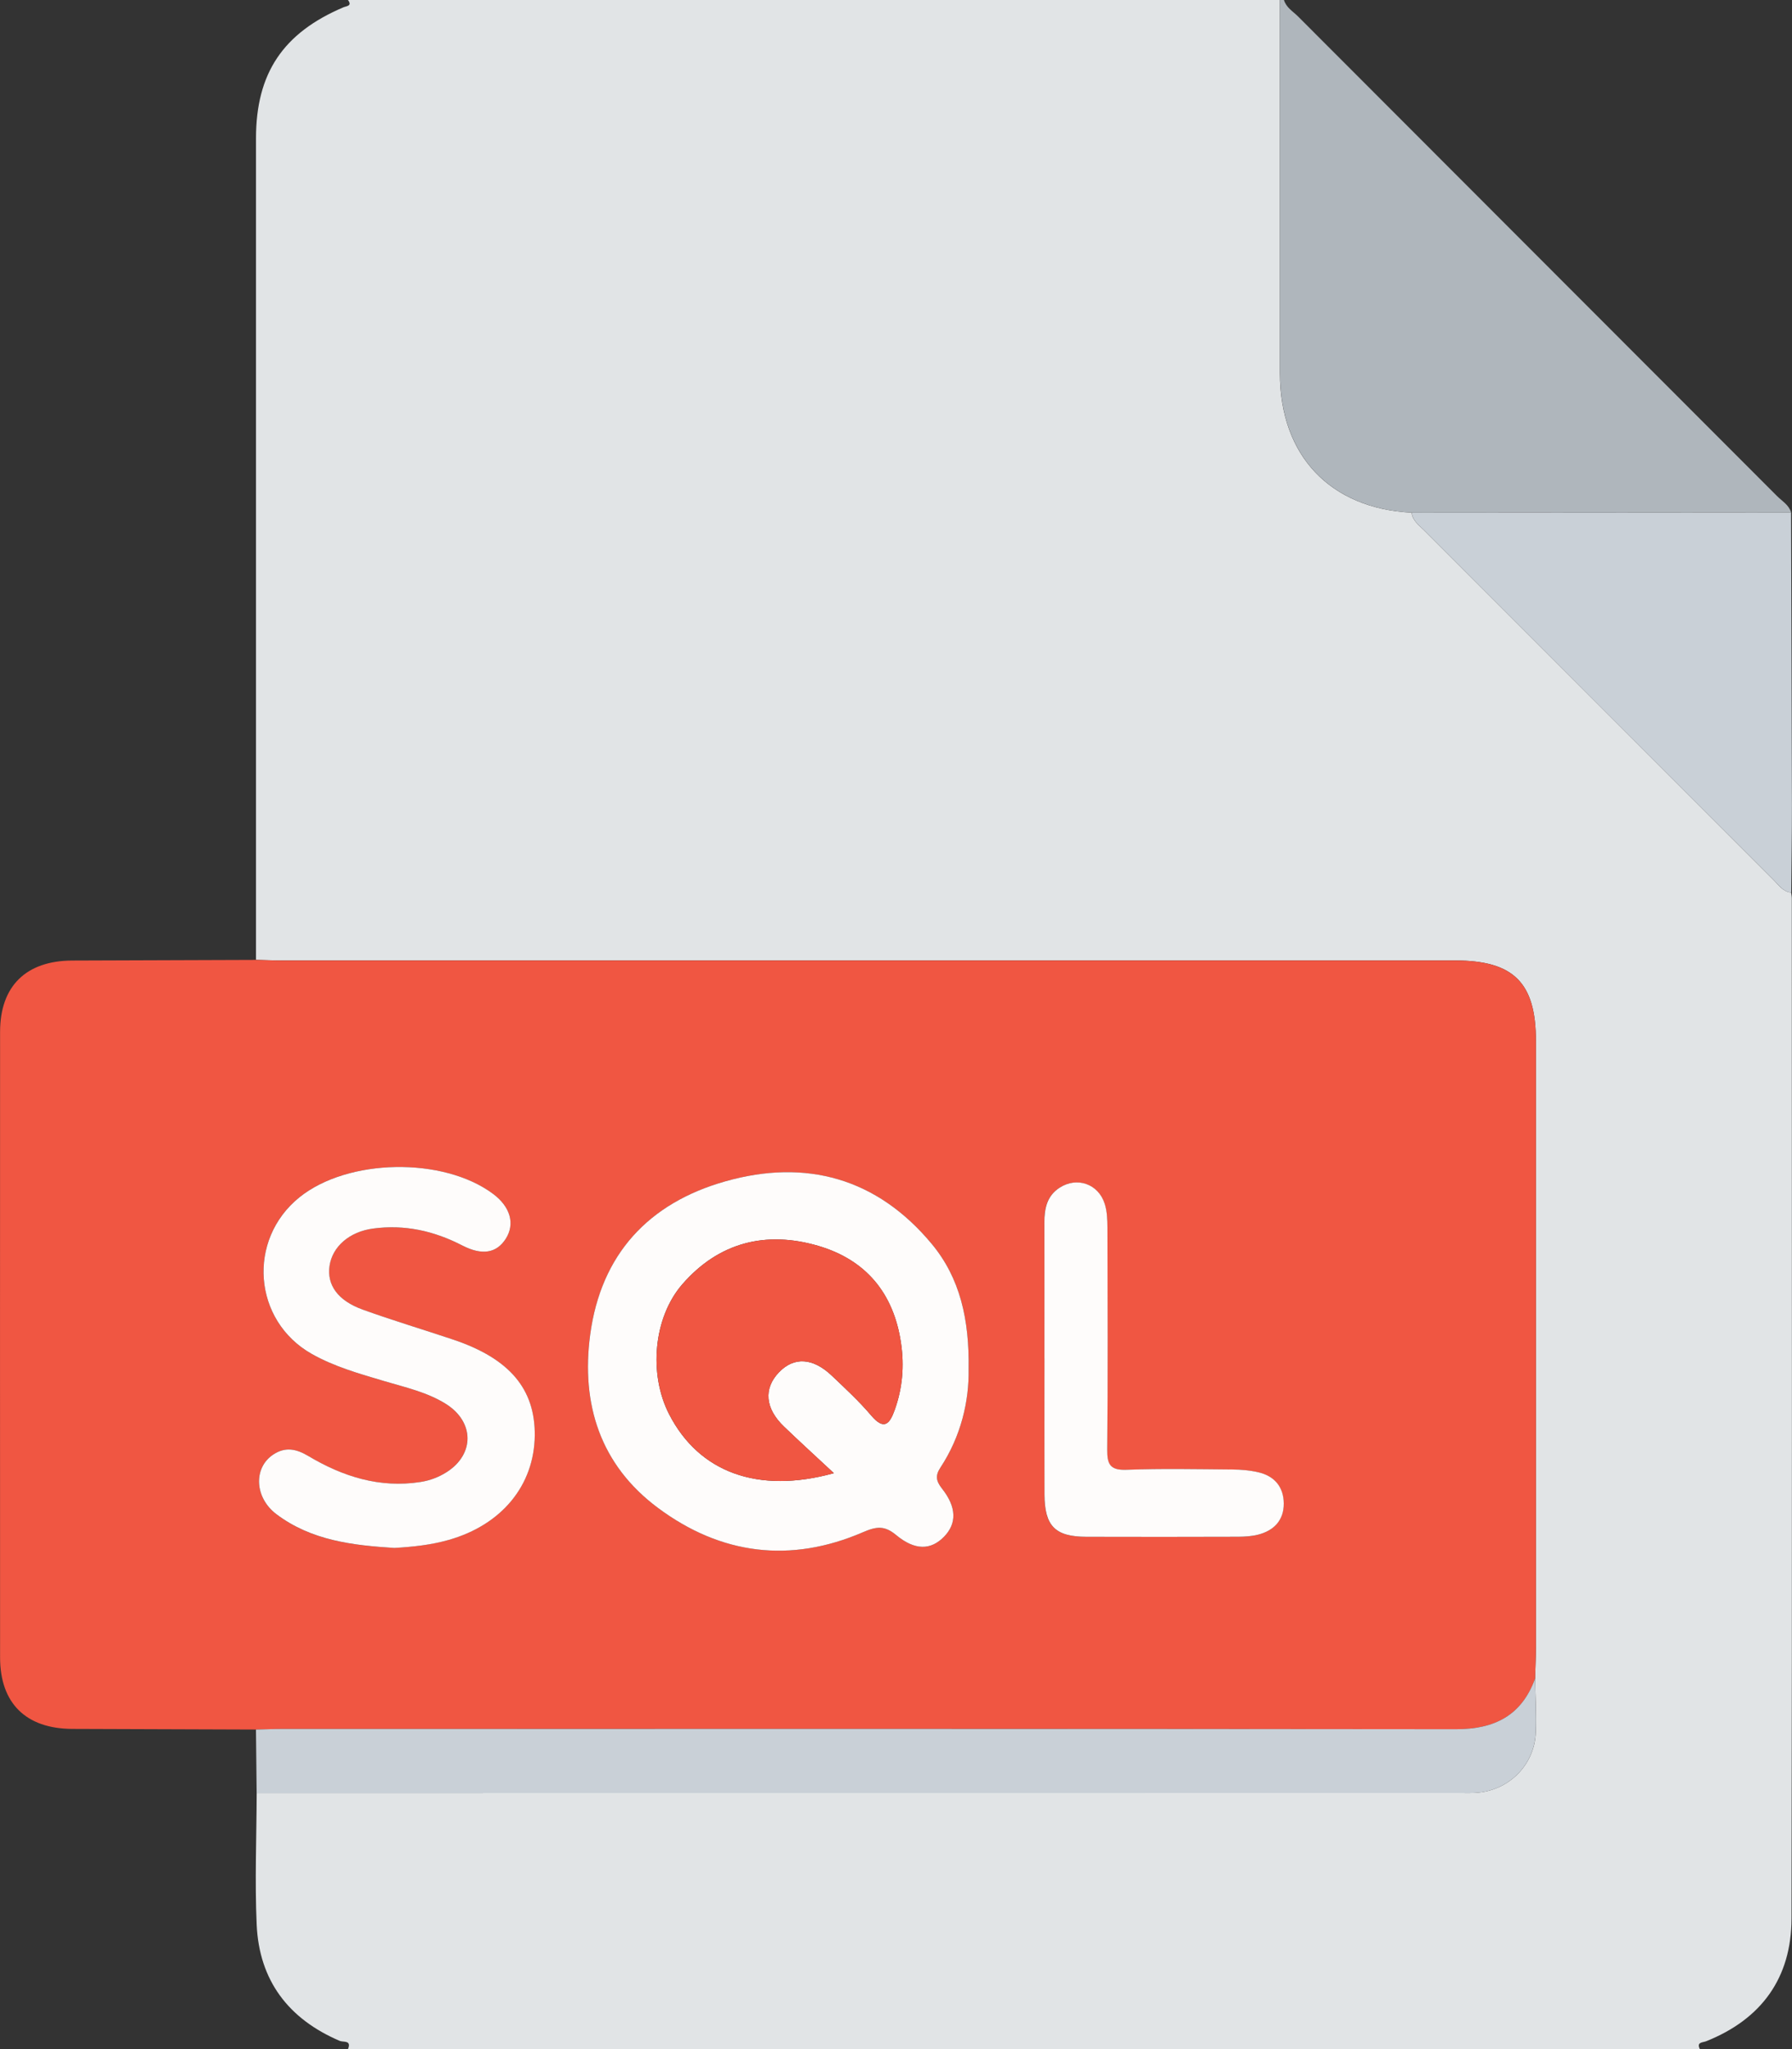 <?xml version="1.0" encoding="UTF-8"?>
<svg id="Layer_2" data-name="Layer 2" xmlns="http://www.w3.org/2000/svg" viewBox="0 0 447.86 511.83">
  <rect x="0" y="0" width="447.86" height="511.83" fill="#333333" stroke="none"/>
  <defs>
    <style>
      .cls-1 {
        fill: #c9d0d7;
      }

      .cls-2 {
        fill: #fefcfb;
      }

      .cls-3 {
        fill: #f05642;
      }

      .cls-4 {
        fill: #afb6bc;
      }

      .cls-5 {
        fill: #e1e4e6;
      }
    </style>
  </defs>
  <g id="Layer_1-2" data-name="Layer 1">
    <g>
      <path class="cls-5" d="M424.86,511.83H86.98c.93-2.29-1.17-1.66-2.06-2.04-12.82-5.46-20.14-15.08-20.77-29.01-.49-10.95-.03-21.94,0-32.91,100.02,0,200.03-.01,300.05-.02,1.5,0,3,.06,4.49-.02,8.23-.41,14.8-6.84,15.13-15.05,.18-4.48-.1-8.98-.17-13.47,.07-2.66,.21-5.32,.21-7.98,.01-50.44,.01-100.88,0-151.31,0-14.58-5.57-20.11-20.27-20.11-97.71,0-195.42,0-293.13,0-2.16,0-4.32-.1-6.48-.15,0-68.4-.01-136.8,0-205.2,0-16.29,6.79-26.35,21.89-32.75,.69-.29,2.25-.3,1.09-1.81h232.92c0,31.08,0,62.15,0,93.23,0,20.55,12.53,33.79,32.92,34.83,.23,2.02,1.82,3.11,3.09,4.38,29.12,29.14,58.26,58.28,87.4,87.4,1.27,1.27,2.31,2.9,4.36,3.11,.06,.5,.16,.99,.16,1.49,0,84.93,.1,169.87-.07,254.8-.03,14.77-7.47,25.12-21.34,30.64-.87,.35-2.46,.17-1.57,1.96Z"/>
      <path class="cls-4" d="M320.89,0c.55,1.88,2.23,2.83,3.49,4.08,39.9,39.96,79.84,79.88,119.75,119.84,1.26,1.26,2.94,2.19,3.5,4.06-31.6,.02-63.21,.05-94.81,.07-20.39-1.05-32.91-14.28-32.92-34.83,0-31.08,0-62.15,0-93.23h1Z"/>
      <path class="cls-3" d="M63.98,432.02c-15.31-.05-30.62-.09-45.92-.16-11.56-.05-18.03-6.39-18.04-17.82C0,361.94,0,309.84,.02,257.75c0-11.43,6.48-17.77,18.04-17.82,15.31-.07,30.62-.11,45.92-.16,2.16,.05,4.32,.15,6.48,.15,97.71,0,195.42,0,293.13,0,14.7,0,20.27,5.53,20.27,20.11,0,50.44,0,100.88,0,151.31,0,2.66-.14,5.32-.21,7.98-3.37,9.22-10.16,12.62-19.73,12.61-97.82-.12-195.64-.07-293.45-.06-2.16,0-4.32,.1-6.48,.15Zm178.1-89.99c.2-12.44-2.13-22.8-9.23-31.33-13.66-16.43-31.41-21.32-51.6-15.61-19.12,5.41-31.06,18.21-33.75,38.3-2.33,17.37,2.53,32.53,16.93,43.26,15.72,11.71,33.13,13.91,51.27,6.07,3.38-1.46,5.38-1.67,8.26,.71,4.73,3.92,8.69,3.8,11.98,.42,3.2-3.28,3.17-7.35-.5-12-1.46-1.85-1.76-3.23-.42-5.25,5.2-7.89,7.19-16.69,7.06-24.57Zm-143.52,44.63c4.76-.29,9.23-.78,13.56-2,13.28-3.77,21.4-13.68,21.52-26.1,.11-11.59-6.3-19.19-20.28-23.91-7.55-2.55-15.21-4.82-22.7-7.52-6.27-2.27-9-6.17-8.31-10.92,.7-4.85,4.99-8.56,10.94-9.34,7.85-1.03,15.18,.6,22.18,4.21,5.01,2.59,8.61,1.95,10.92-1.65,2.37-3.71,1.17-7.98-3.17-11.21-12.47-9.3-36.32-8.88-48.4,.86-13.14,10.59-11.6,30.79,3.06,39.1,5.67,3.21,11.94,4.96,18.16,6.81,5.24,1.56,10.67,2.74,15.38,5.69,7.14,4.47,7.22,12.59,.17,17.06-1.96,1.24-4.13,2.07-6.49,2.44-10.23,1.6-19.43-1.35-28.06-6.49-3.01-1.8-5.79-2.35-8.82-.32-4.94,3.32-4.61,10.73,.83,14.84,8.81,6.66,19.22,7.81,29.5,8.45Zm162.45-47.34c0,11.32-.03,22.64,.01,33.97,.03,7.9,2.66,10.56,10.45,10.59,12.65,.04,25.31,.03,37.96-.01,1.65,0,3.35-.1,4.94-.51,3.97-1.01,6.47-3.58,6.45-7.78-.02-4.14-2.32-6.89-6.38-7.82-2.08-.48-4.27-.67-6.41-.69-8.82-.07-17.66-.26-26.47,.07-4.12,.16-4.9-1.31-4.86-5.07,.18-18.48,.1-36.96,.05-55.44,0-1.97-.08-4.05-.67-5.9-1.58-5.01-6.91-6.85-11.26-4.06-3.18,2.04-3.84,5.2-3.83,8.69,.03,11.32,.01,22.64,.01,33.97Z"/>
      <path class="cls-1" d="M63.98,432.02c2.16-.05,4.32-.15,6.48-.15,97.82,0,195.64-.05,293.45,.06,9.57,.01,16.36-3.39,19.73-12.61,.07,4.49,.35,8.99,.17,13.47-.33,8.21-6.9,14.63-15.13,15.05-1.49,.08-2.99,.02-4.49,.02-100.02,0-200.03,.01-300.05,.02-.06-5.28-.11-10.57-.17-15.85Z"/>
      <path class="cls-1" d="M352.82,128.06c31.6-.02,63.21-.05,94.81-.07,.07,24.36,.17,48.72,.21,73.09,.01,7.29-.11,14.58-.17,21.87-2.04-.2-3.09-1.84-4.36-3.11-29.15-29.12-58.28-58.26-87.4-87.4-1.27-1.27-2.86-2.36-3.09-4.38Z"/>
      <path class="cls-2" d="M242.08,342.03c.13,7.88-1.86,16.69-7.06,24.57-1.34,2.03-1.04,3.4,.42,5.25,3.67,4.65,3.7,8.71,.5,12-3.29,3.37-7.26,3.5-11.98-.42-2.88-2.39-4.88-2.17-8.26-.71-18.14,7.84-35.54,5.64-51.27-6.07-14.4-10.72-19.25-25.89-16.93-43.26,2.69-20.1,14.63-32.89,33.75-38.3,20.19-5.72,37.93-.82,51.6,15.61,7.1,8.53,9.43,18.89,9.23,31.33Zm-33.68,25.95c-4.5-4.19-8.53-7.85-12.45-11.62-4.75-4.54-5.17-9.52-1.28-13.57,3.75-3.91,8.45-3.68,13.2,.82,3.38,3.21,6.83,6.39,9.84,9.94,3.23,3.81,4.63,2.18,5.9-1.38,1.94-5.43,2.41-10.92,1.57-16.68-1.83-12.54-8.85-20.83-20.72-24.3-13.02-3.8-24.79-.91-33.94,9.61-7.2,8.28-8.47,22.4-3.29,32.47,7.44,14.47,22.16,19.98,41.16,14.71Z"/>
      <path class="cls-2" d="M98.56,386.66c-10.28-.65-20.69-1.8-29.5-8.45-5.44-4.11-5.77-11.52-.83-14.84,3.03-2.04,5.8-1.48,8.82,.32,8.63,5.14,17.82,8.08,28.06,6.49,2.36-.37,4.53-1.2,6.49-2.44,7.05-4.47,6.97-12.59-.17-17.06-4.71-2.95-10.14-4.13-15.38-5.69-6.22-1.85-12.49-3.6-18.16-6.81-14.66-8.3-16.2-28.5-3.06-39.1,12.08-9.74,35.93-10.16,48.4-.86,4.33,3.23,5.54,7.5,3.17,11.21-2.31,3.6-5.9,4.24-10.92,1.65-7-3.61-14.34-5.25-22.18-4.21-5.94,.78-10.23,4.49-10.94,9.34-.69,4.75,2.04,8.66,8.31,10.92,7.5,2.71,15.15,4.98,22.7,7.52,13.98,4.72,20.39,12.31,20.28,23.91-.12,12.43-8.24,22.34-21.52,26.1-4.33,1.23-8.8,1.72-13.56,2Z"/>
      <path class="cls-2" d="M261.02,339.32c0-11.32,.02-22.64-.01-33.97,0-3.49,.65-6.65,3.83-8.69,4.34-2.79,9.68-.95,11.26,4.06,.59,1.86,.66,3.93,.67,5.9,.05,18.48,.13,36.96-.05,55.44-.04,3.76,.74,5.23,4.86,5.07,8.81-.33,17.64-.14,26.47-.07,2.14,.02,4.33,.21,6.41,.69,4.06,.93,6.36,3.67,6.38,7.82,.02,4.21-2.48,6.77-6.45,7.78-1.59,.4-3.29,.5-4.94,.51-12.65,.04-25.31,.05-37.96,.01-7.79-.02-10.42-2.69-10.45-10.59-.04-11.32-.01-22.64-.01-33.97Z"/>
      <path class="cls-3" d="M208.4,367.98c-19.01,5.27-33.72-.23-41.16-14.71-5.18-10.07-3.92-24.18,3.29-32.47,9.15-10.52,20.92-13.41,33.94-9.61,11.87,3.47,18.89,11.76,20.72,24.3,.84,5.76,.37,11.25-1.57,16.68-1.27,3.55-2.67,5.18-5.9,1.38-3.01-3.54-6.46-6.73-9.84-9.94-4.75-4.5-9.45-4.73-13.2-.82-3.89,4.06-3.47,9.03,1.28,13.57,3.93,3.76,7.95,7.43,12.45,11.62Z"/>
    </g>
  </g>
</svg>